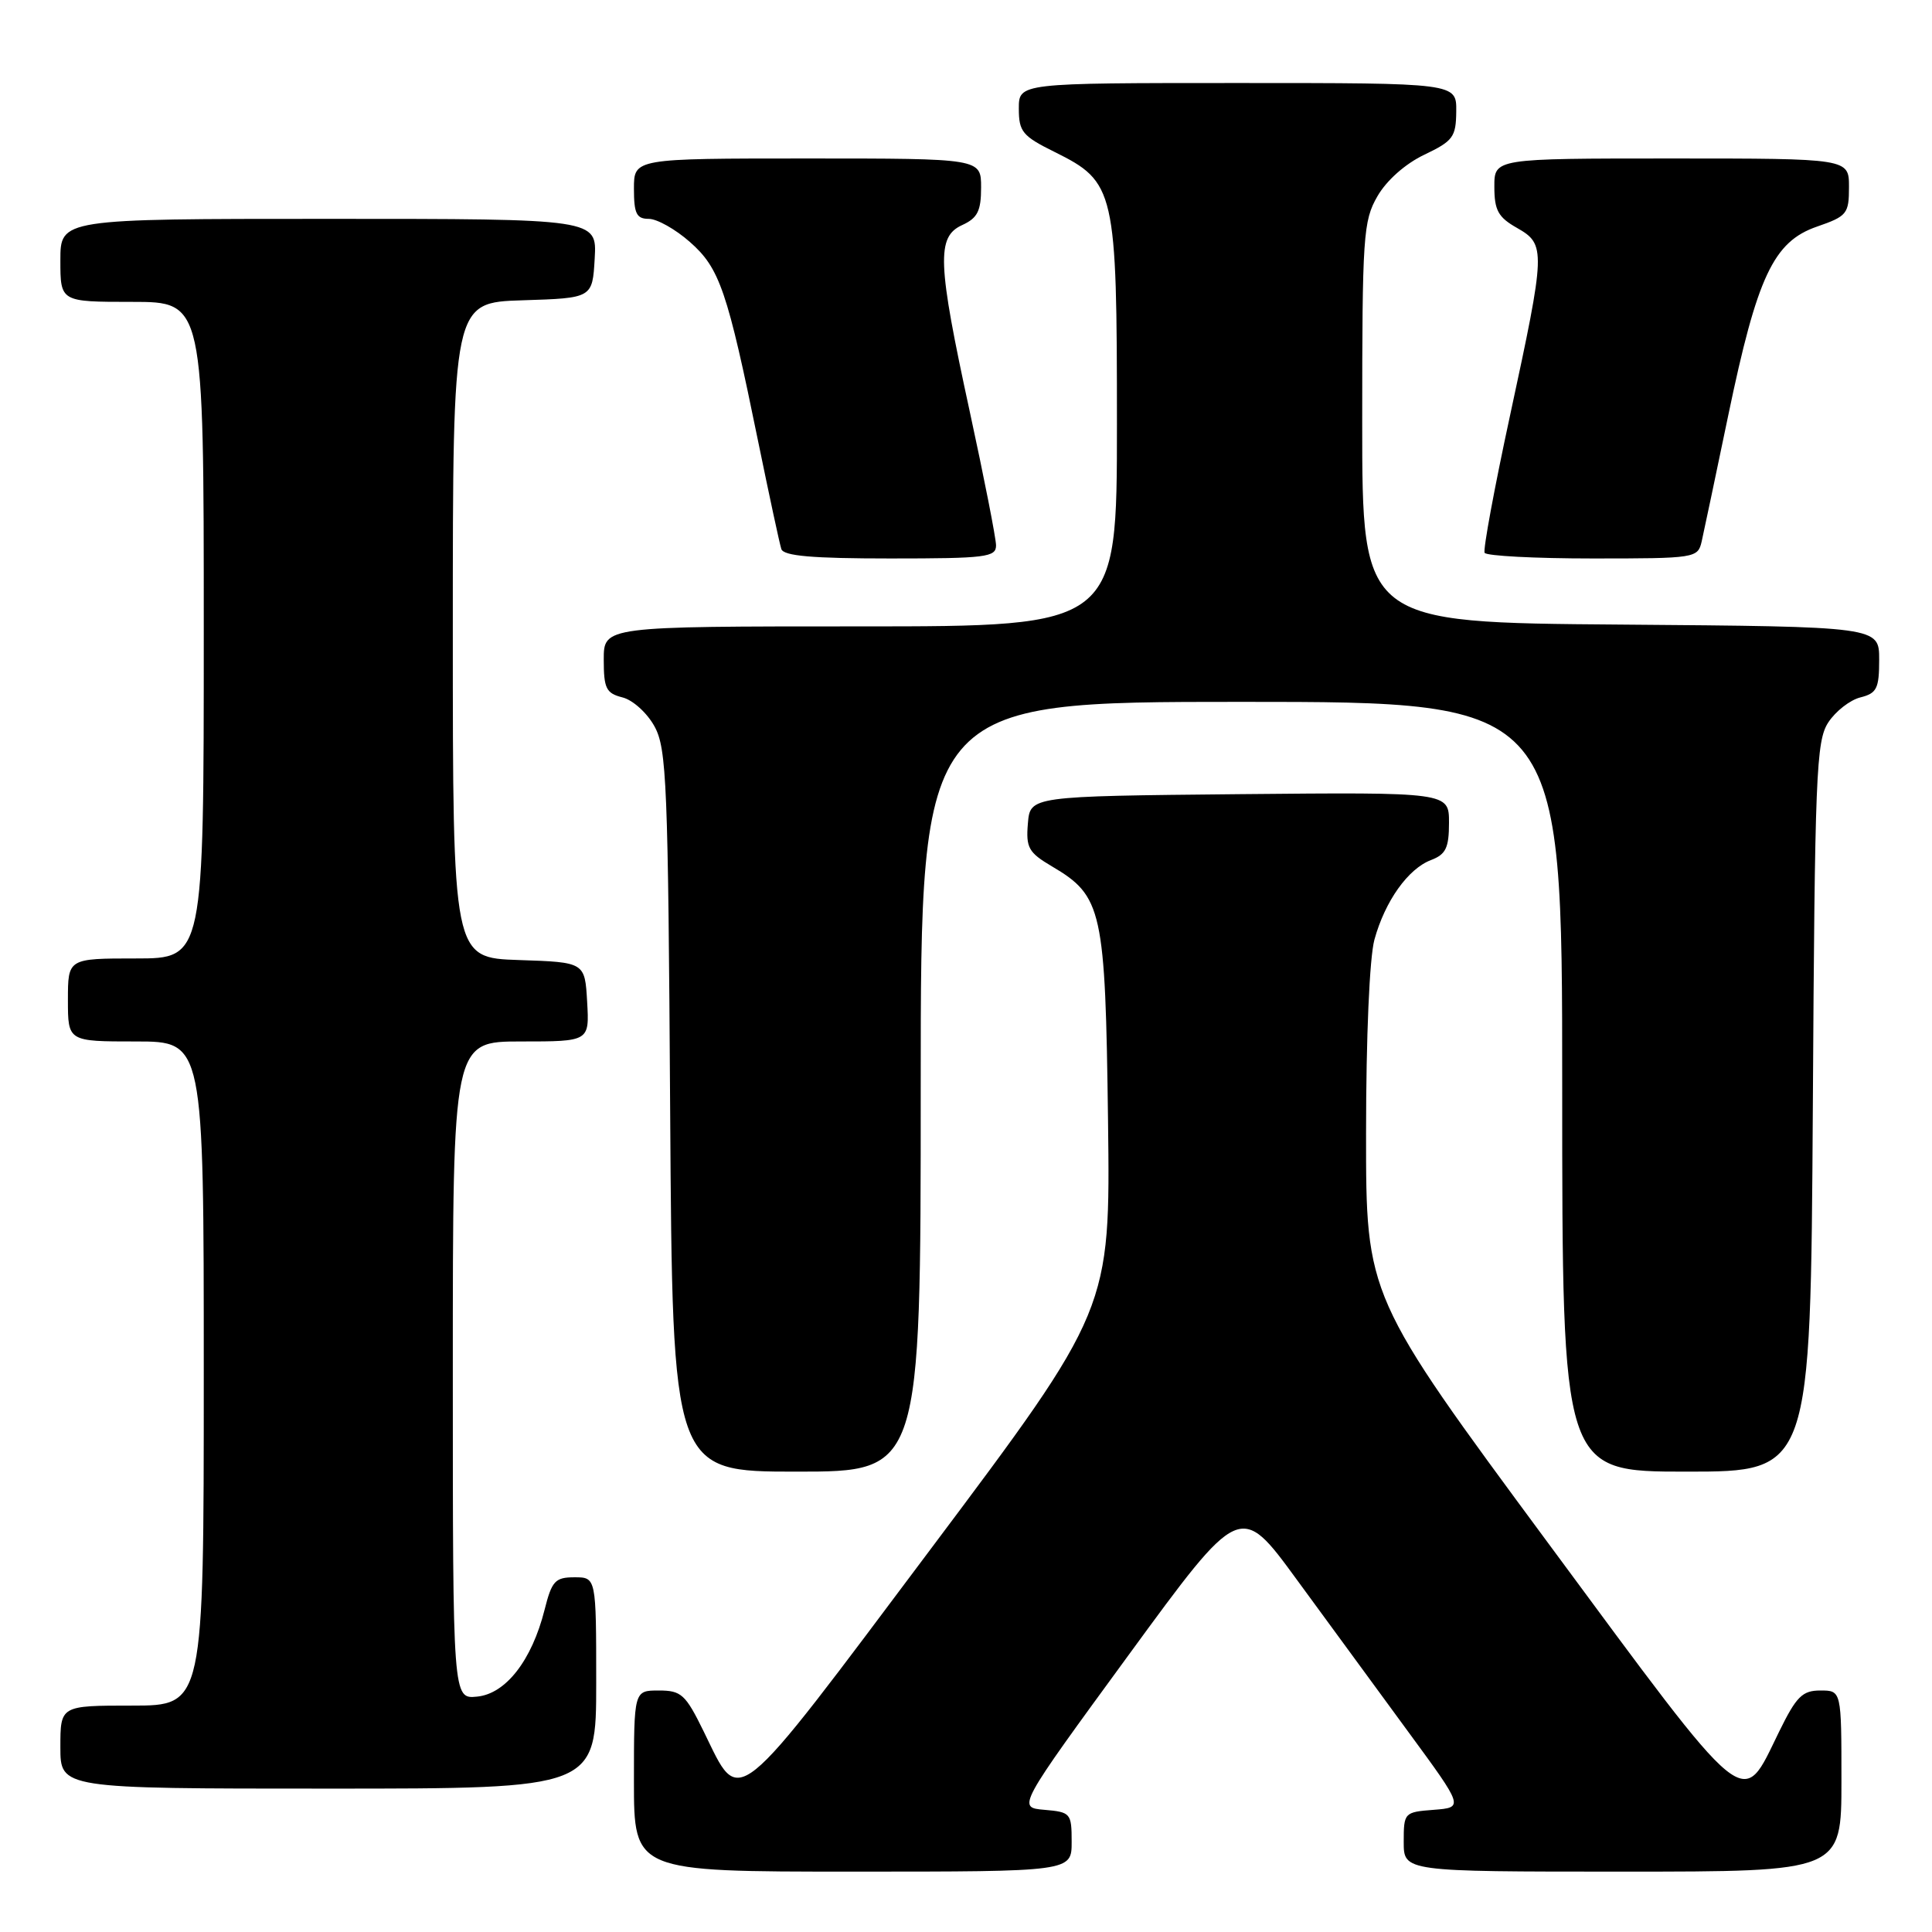 <?xml version="1.0" encoding="UTF-8" standalone="no"?>
<!DOCTYPE svg PUBLIC "-//W3C//DTD SVG 1.1//EN" "http://www.w3.org/Graphics/SVG/1.1/DTD/svg11.dtd" >
<svg xmlns="http://www.w3.org/2000/svg" xmlns:xlink="http://www.w3.org/1999/xlink" version="1.1" viewBox="0 0 256 256">
 <g >
 <path fill="currentColor"
d=" M 142.00 244.06 C 142.00 240.26 141.87 240.11 138.39 239.81 C 134.78 239.50 134.78 239.50 149.56 219.28 C 164.34 199.06 164.34 199.06 171.81 209.28 C 175.93 214.90 182.59 224.00 186.62 229.50 C 193.96 239.50 193.96 239.50 189.98 239.81 C 186.07 240.11 186.00 240.18 186.00 244.06 C 186.00 248.00 186.00 248.00 215.00 248.00 C 244.00 248.00 244.00 248.00 244.00 236.00 C 244.00 224.00 244.00 224.00 241.21 224.00 C 238.82 224.00 238.03 224.79 235.75 229.44 C 230.67 239.80 232.13 240.99 205.08 204.39 C 181.00 171.79 181.00 171.79 181.01 150.15 C 181.01 137.40 181.47 126.86 182.12 124.50 C 183.53 119.39 186.58 115.11 189.62 113.96 C 191.58 113.21 192.00 112.35 192.00 109.01 C 192.00 104.97 192.00 104.97 164.25 105.23 C 136.50 105.50 136.50 105.50 136.20 109.12 C 135.93 112.33 136.29 112.97 139.39 114.80 C 146.07 118.74 146.46 120.52 146.82 148.50 C 147.13 173.50 147.13 173.50 123.38 205.18 C 96.78 240.66 98.19 239.52 93.25 229.44 C 90.83 224.50 90.28 224.00 87.29 224.00 C 84.00 224.00 84.00 224.00 84.00 236.00 C 84.00 248.00 84.00 248.00 113.00 248.00 C 142.00 248.00 142.00 248.00 142.00 244.06 Z  M 79.00 223.00 C 79.00 209.00 79.00 209.00 76.12 209.00 C 73.56 209.00 73.12 209.48 72.16 213.30 C 70.47 220.01 67.02 224.44 63.22 224.81 C 60.00 225.13 60.00 225.13 60.00 181.56 C 60.00 138.00 60.00 138.00 69.05 138.00 C 78.10 138.00 78.10 138.00 77.80 132.75 C 77.50 127.50 77.50 127.50 68.75 127.21 C 60.00 126.92 60.00 126.92 60.00 83.50 C 60.00 40.08 60.00 40.08 69.25 39.79 C 78.50 39.50 78.50 39.50 78.80 34.25 C 79.10 29.00 79.10 29.00 43.55 29.00 C 8.00 29.00 8.00 29.00 8.00 34.50 C 8.00 40.00 8.00 40.00 17.50 40.00 C 27.00 40.00 27.00 40.00 27.00 83.50 C 27.00 127.00 27.00 127.00 18.00 127.00 C 9.00 127.00 9.00 127.00 9.00 132.50 C 9.00 138.00 9.00 138.00 18.00 138.00 C 27.00 138.00 27.00 138.00 27.00 182.00 C 27.00 226.00 27.00 226.00 17.50 226.00 C 8.00 226.00 8.00 226.00 8.00 231.50 C 8.00 237.00 8.00 237.00 43.50 237.00 C 79.00 237.00 79.00 237.00 79.00 223.00 Z  M 122.00 144.00 C 122.00 93.00 122.00 93.00 164.50 93.00 C 207.00 93.00 207.00 93.00 207.00 144.00 C 207.00 195.00 207.00 195.00 223.46 195.00 C 239.91 195.00 239.91 195.00 240.21 146.70 C 240.47 102.56 240.65 98.18 242.26 95.72 C 243.23 94.24 245.14 92.75 246.51 92.41 C 248.69 91.86 249.00 91.24 249.00 87.40 C 249.00 83.03 249.00 83.03 214.75 82.76 C 180.50 82.50 180.50 82.50 180.50 56.00 C 180.50 31.25 180.63 29.27 182.52 26.00 C 183.73 23.90 186.21 21.70 188.73 20.50 C 192.54 18.68 192.93 18.16 192.96 14.75 C 193.00 11.00 193.00 11.00 164.00 11.00 C 135.00 11.00 135.00 11.00 135.00 14.39 C 135.00 17.45 135.48 18.03 139.75 20.14 C 147.77 24.12 148.00 25.12 148.00 56.25 C 148.00 83.00 148.00 83.00 114.00 83.00 C 80.00 83.00 80.00 83.00 80.00 87.39 C 80.00 91.23 80.31 91.86 82.48 92.41 C 83.85 92.75 85.75 94.47 86.73 96.26 C 88.34 99.21 88.53 103.82 88.80 147.25 C 89.11 195.00 89.11 195.00 105.55 195.00 C 122.00 195.00 122.00 195.00 122.00 144.00 Z  M 131.98 72.25 C 131.97 71.29 130.40 63.30 128.49 54.50 C 124.21 34.79 124.07 31.38 127.50 29.82 C 129.53 28.89 130.00 27.96 130.00 24.84 C 130.00 21.00 130.00 21.00 107.00 21.00 C 84.00 21.00 84.00 21.00 84.00 25.00 C 84.00 28.31 84.34 29.00 85.97 29.00 C 87.05 29.00 89.50 30.37 91.41 32.06 C 95.36 35.52 96.38 38.51 100.46 58.50 C 101.93 65.65 103.30 72.06 103.53 72.75 C 103.83 73.67 107.63 74.00 117.97 74.00 C 130.67 74.00 132.00 73.83 131.98 72.25 Z  M 225.48 71.75 C 225.76 70.51 227.35 62.98 229.01 55.00 C 232.84 36.61 235.00 32.02 240.75 30.03 C 244.74 28.65 245.00 28.33 245.00 24.78 C 245.00 21.00 245.00 21.00 221.50 21.00 C 198.00 21.00 198.00 21.00 198.01 24.75 C 198.01 27.87 198.52 28.79 201.01 30.20 C 204.85 32.39 204.82 33.12 200.10 55.00 C 198.02 64.62 196.50 72.84 196.72 73.25 C 196.94 73.66 203.38 74.00 211.04 74.00 C 224.66 74.00 224.97 73.95 225.48 71.75 Z "/>
</g>
</svg>